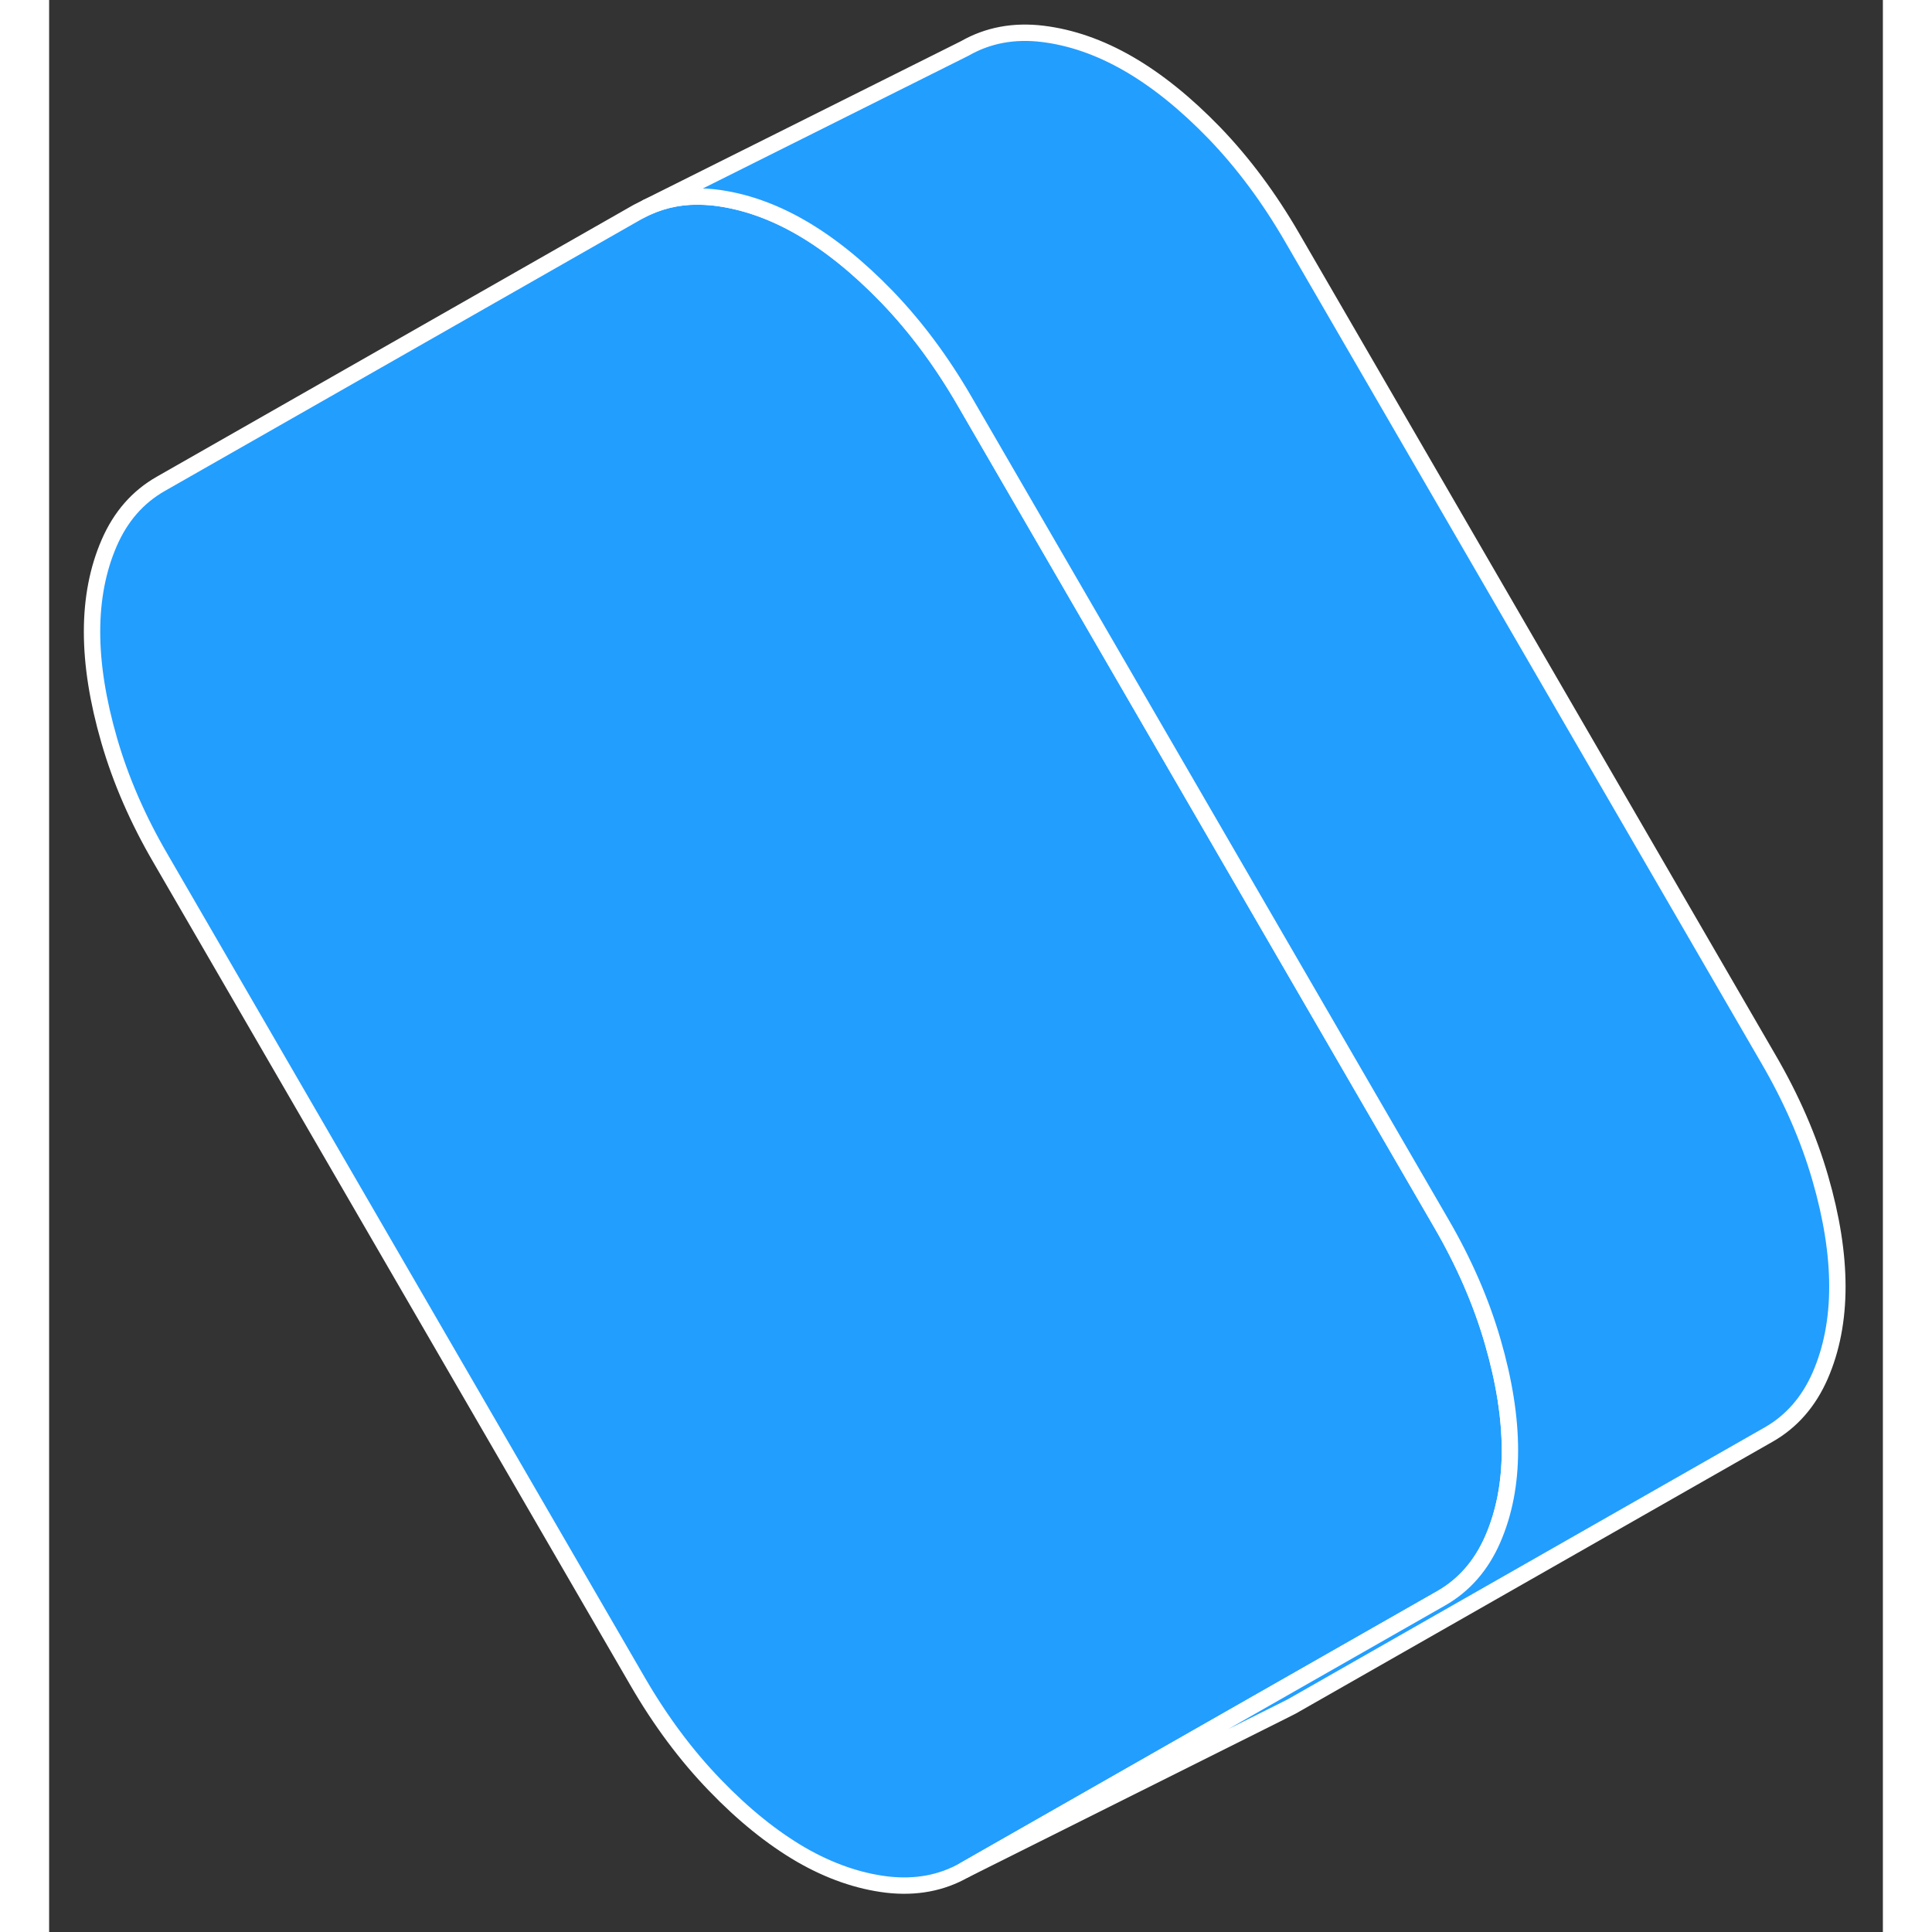 <svg width="48" height="48" viewBox="0 0 112 118" fill="#229EFF" xmlns="http://www.w3.org/2000/svg" stroke-width="1px" stroke-linecap="round" stroke-linejoin="round"><rect x="0" y="0" width="112" height="118" fill="#333333" stroke="none"/><path d="M89.221 88.585C89.221 90.595 88.871 92.405 88.171 94.015C87.471 95.615 86.421 96.825 85.011 97.625L71.801 105.155L55.911 114.215C54.511 115.015 52.931 115.305 51.181 115.105C49.431 114.895 47.671 114.285 45.921 113.275C44.171 112.255 42.411 110.845 40.661 109.025C38.911 107.215 37.331 105.095 35.931 102.675L6.831 52.475C5.421 50.065 4.371 47.645 3.671 45.225C2.971 42.805 2.621 40.595 2.621 38.585C2.621 36.575 2.971 34.765 3.671 33.155C4.371 31.545 5.421 30.345 6.831 29.545L35.931 12.955L36.521 12.655C37.601 12.165 38.771 11.945 40.041 12.015C40.241 12.025 40.451 12.045 40.661 12.065C42.411 12.275 44.171 12.885 45.921 13.895C47.671 14.905 49.431 16.325 51.181 18.135C52.931 19.955 54.511 22.075 55.911 24.495L85.011 74.685C86.421 77.105 87.471 79.525 88.171 81.945C88.871 84.355 89.221 86.575 89.221 88.585Z" stroke="white" stroke-linejoin="round"/><path d="M109.221 78.585C109.221 80.595 108.872 82.405 108.172 84.015C107.472 85.615 106.421 86.825 105.011 87.625L75.912 104.215L75.281 104.535L55.911 114.215L71.802 105.155L85.011 97.625C86.421 96.825 87.472 95.615 88.171 94.015C88.871 92.405 89.221 90.595 89.221 88.585C89.221 86.575 88.871 84.355 88.171 81.945C87.472 79.525 86.421 77.105 85.011 74.685L55.911 24.495C54.511 22.075 52.931 19.955 51.181 18.135C49.431 16.325 47.672 14.905 45.922 13.895C44.172 12.885 42.411 12.275 40.661 12.065C40.452 12.045 40.242 12.025 40.041 12.015C38.772 11.945 37.602 12.165 36.522 12.655L55.931 2.955C57.331 2.155 58.911 1.855 60.661 2.065C62.411 2.275 64.171 2.885 65.921 3.895C67.671 4.905 69.431 6.325 71.181 8.135C72.931 9.955 74.511 12.075 75.912 14.495L105.011 64.685C106.421 67.105 107.472 69.525 108.172 71.945C108.872 74.355 109.221 76.575 109.221 78.585Z" stroke="white" stroke-linejoin="round"/></svg>